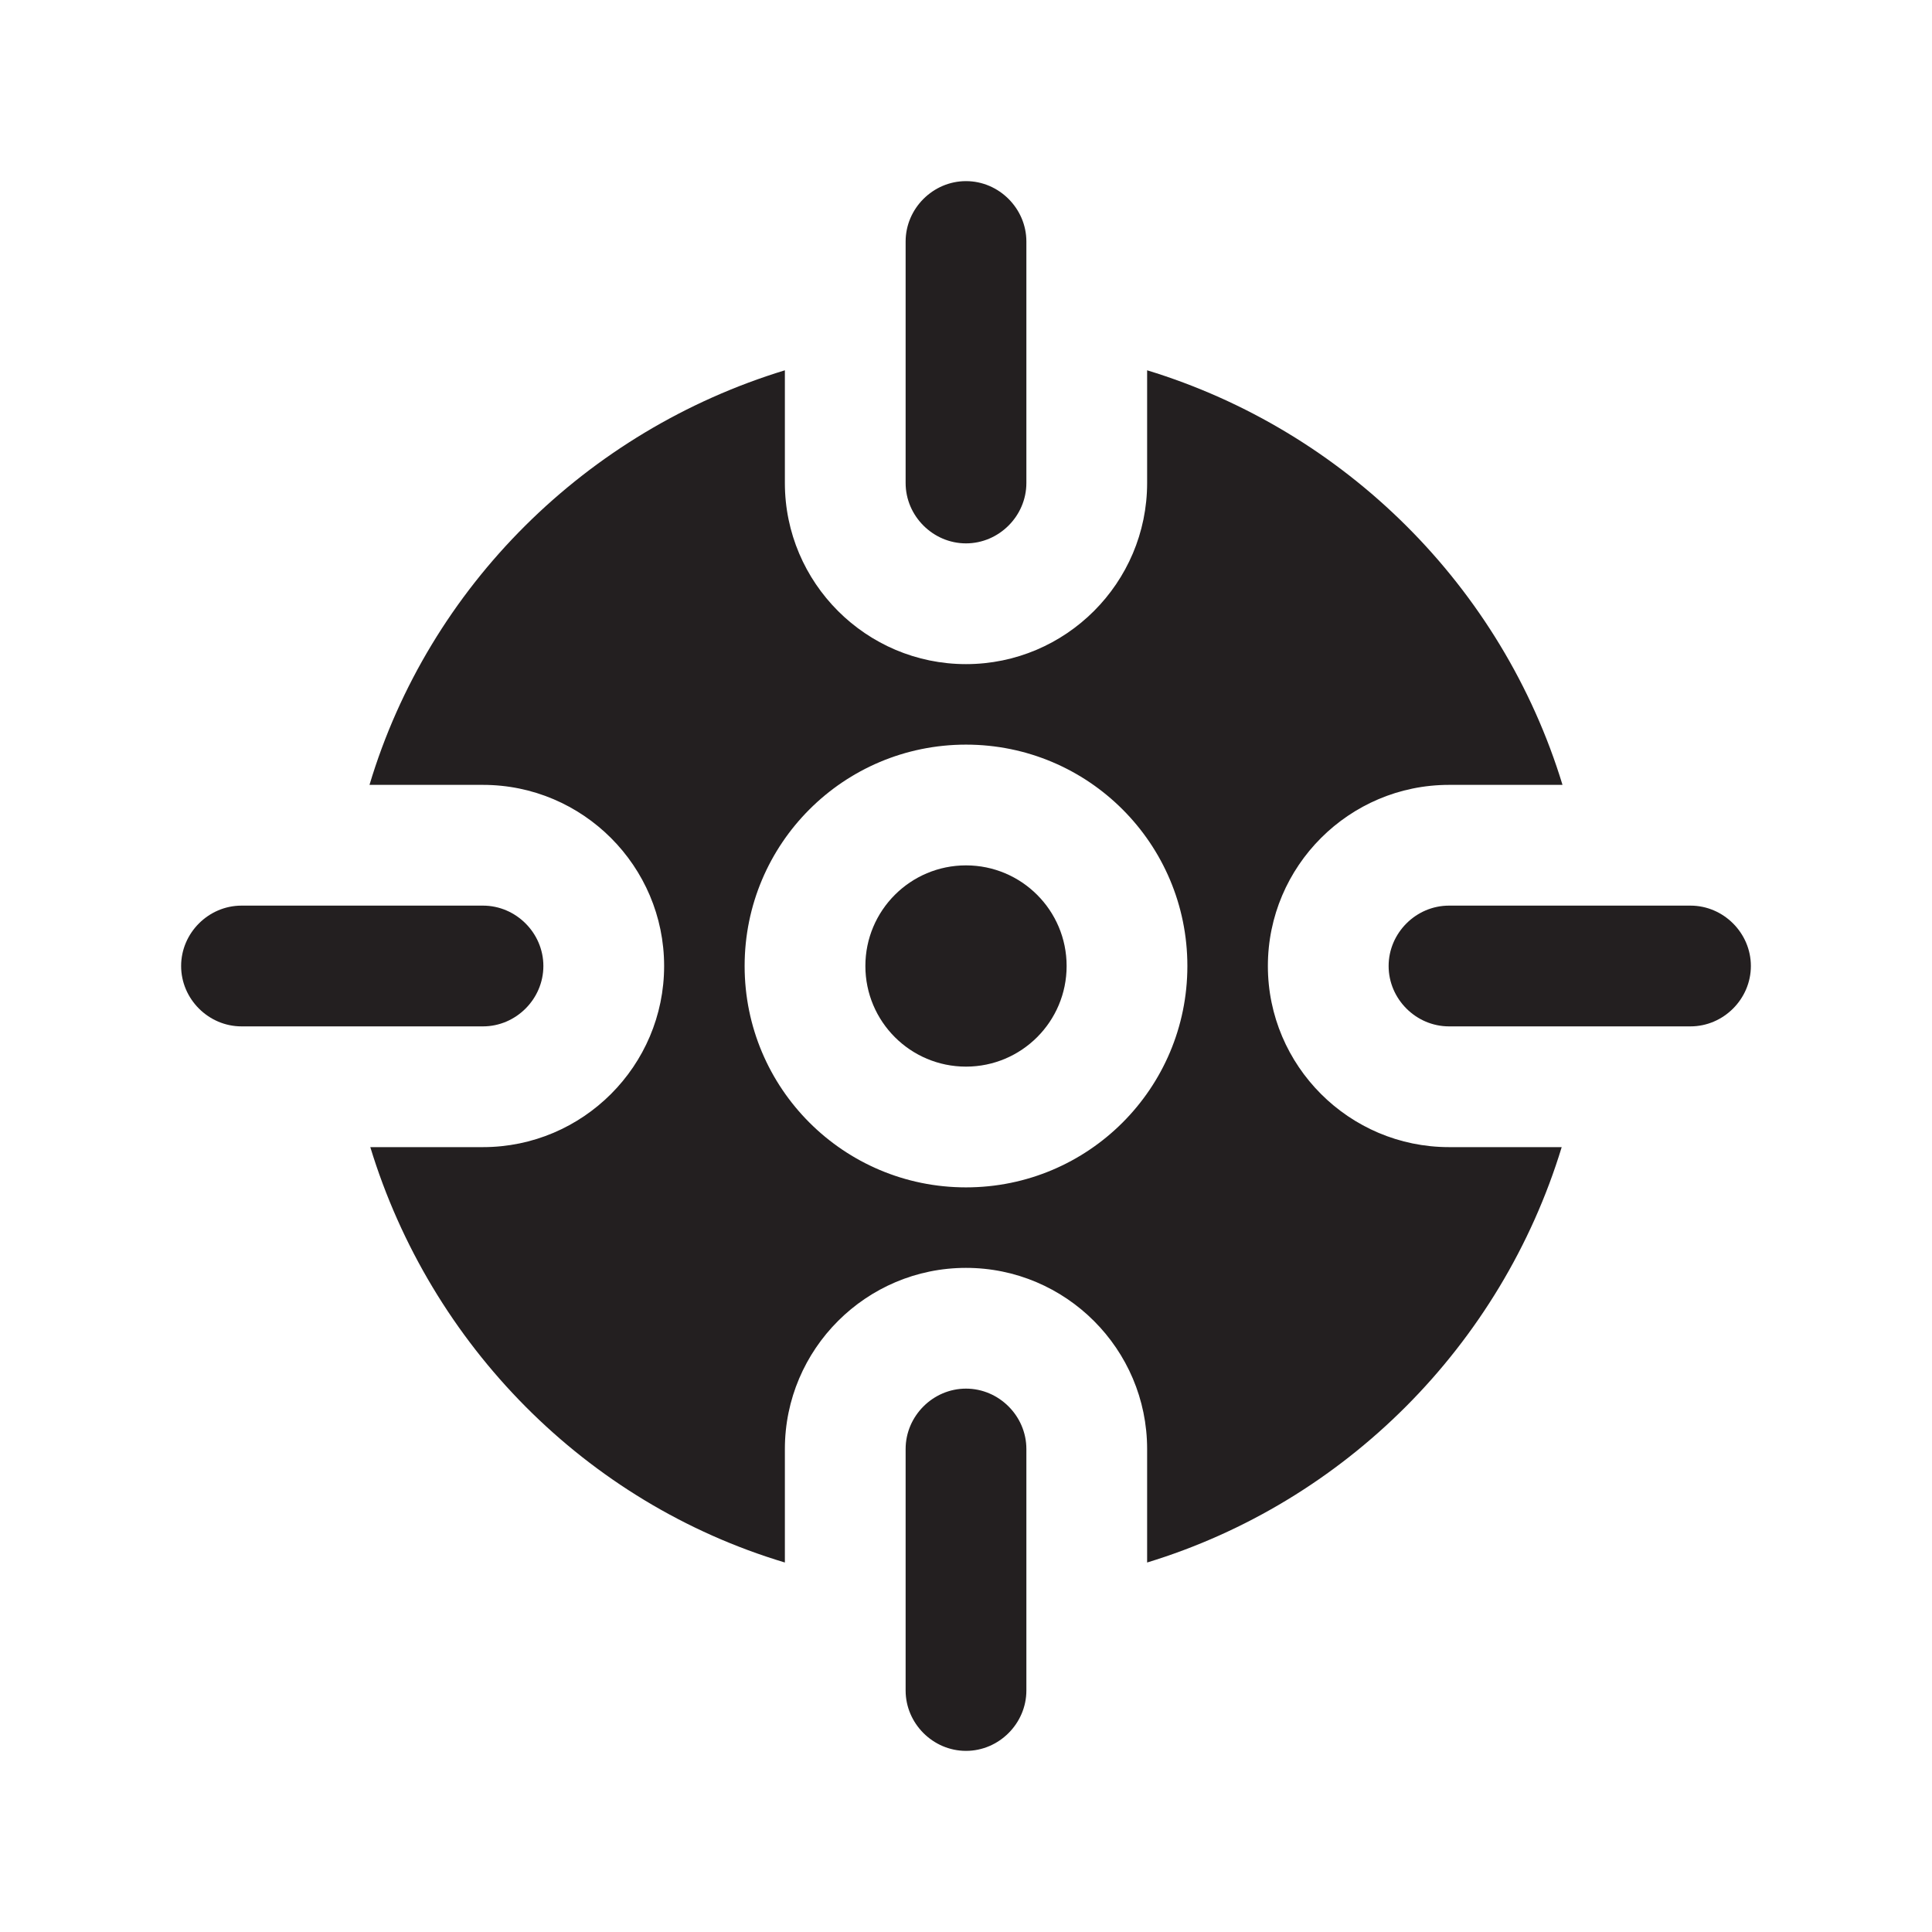 <?xml version="1.0" encoding="UTF-8"?><svg xmlns="http://www.w3.org/2000/svg" viewBox="0 0 24 24"><defs><style>.v{fill:#231f20;}</style></defs><g id="a"/><g id="b"/><g id="c"/><g id="d"/><g id="e"/><g id="f"/><g id="g"/><g id="h"/><g id="i"/><g id="j"/><g id="k"/><g id="l"/><g id="m"/><g id="n"/><g id="o"/><g id="p"/><g id="q"/><g id="r"><g><circle class="v" cx="12" cy="12" r="1.25"/><path class="v" d="M15.75,12c0-1.24,1.01-2.25,2.25-2.25h1.41c-.75-2.46-2.7-4.4-5.16-5.15v1.4c0,1.24-1.01,2.25-2.25,2.25s-2.25-1.01-2.25-2.25v-1.4c-2.46,.75-4.42,2.68-5.16,5.15h1.41c1.24,0,2.25,1.01,2.25,2.25s-1.01,2.25-2.25,2.25h-1.4c.75,2.46,2.68,4.42,5.15,5.16v-1.41c0-1.24,1.01-2.25,2.25-2.25s2.25,1.01,2.25,2.25v1.41c2.46-.75,4.4-2.7,5.15-5.16h-1.4c-1.24,0-2.25-1.01-2.25-2.25Zm-3.75,2.75c-1.52,0-2.75-1.23-2.75-2.75s1.23-2.75,2.75-2.75,2.75,1.23,2.75,2.75-1.23,2.75-2.75,2.75Z"/><path class="v" d="M12,6.75c.41,0,.75-.34,.75-.75V3c0-.41-.34-.75-.75-.75s-.75,.34-.75,.75v3c0,.41,.34,.75,.75,.75Z"/><path class="v" d="M21,11.25h-3c-.41,0-.75,.34-.75,.75s.34,.75,.75,.75h3c.41,0,.75-.34,.75-.75s-.34-.75-.75-.75Z"/><path class="v" d="M12,17.25c-.41,0-.75,.34-.75,.75v3c0,.41,.34,.75,.75,.75s.75-.34,.75-.75v-3c0-.41-.34-.75-.75-.75Z"/><path class="v" d="M6.75,12c0-.41-.34-.75-.75-.75H3c-.41,0-.75,.34-.75,.75s.34,.75,.75,.75h3c.41,0,.75-.34,.75-.75Z"/></g></g><g id="s"/><g id="t"/><g id="u"/></svg>